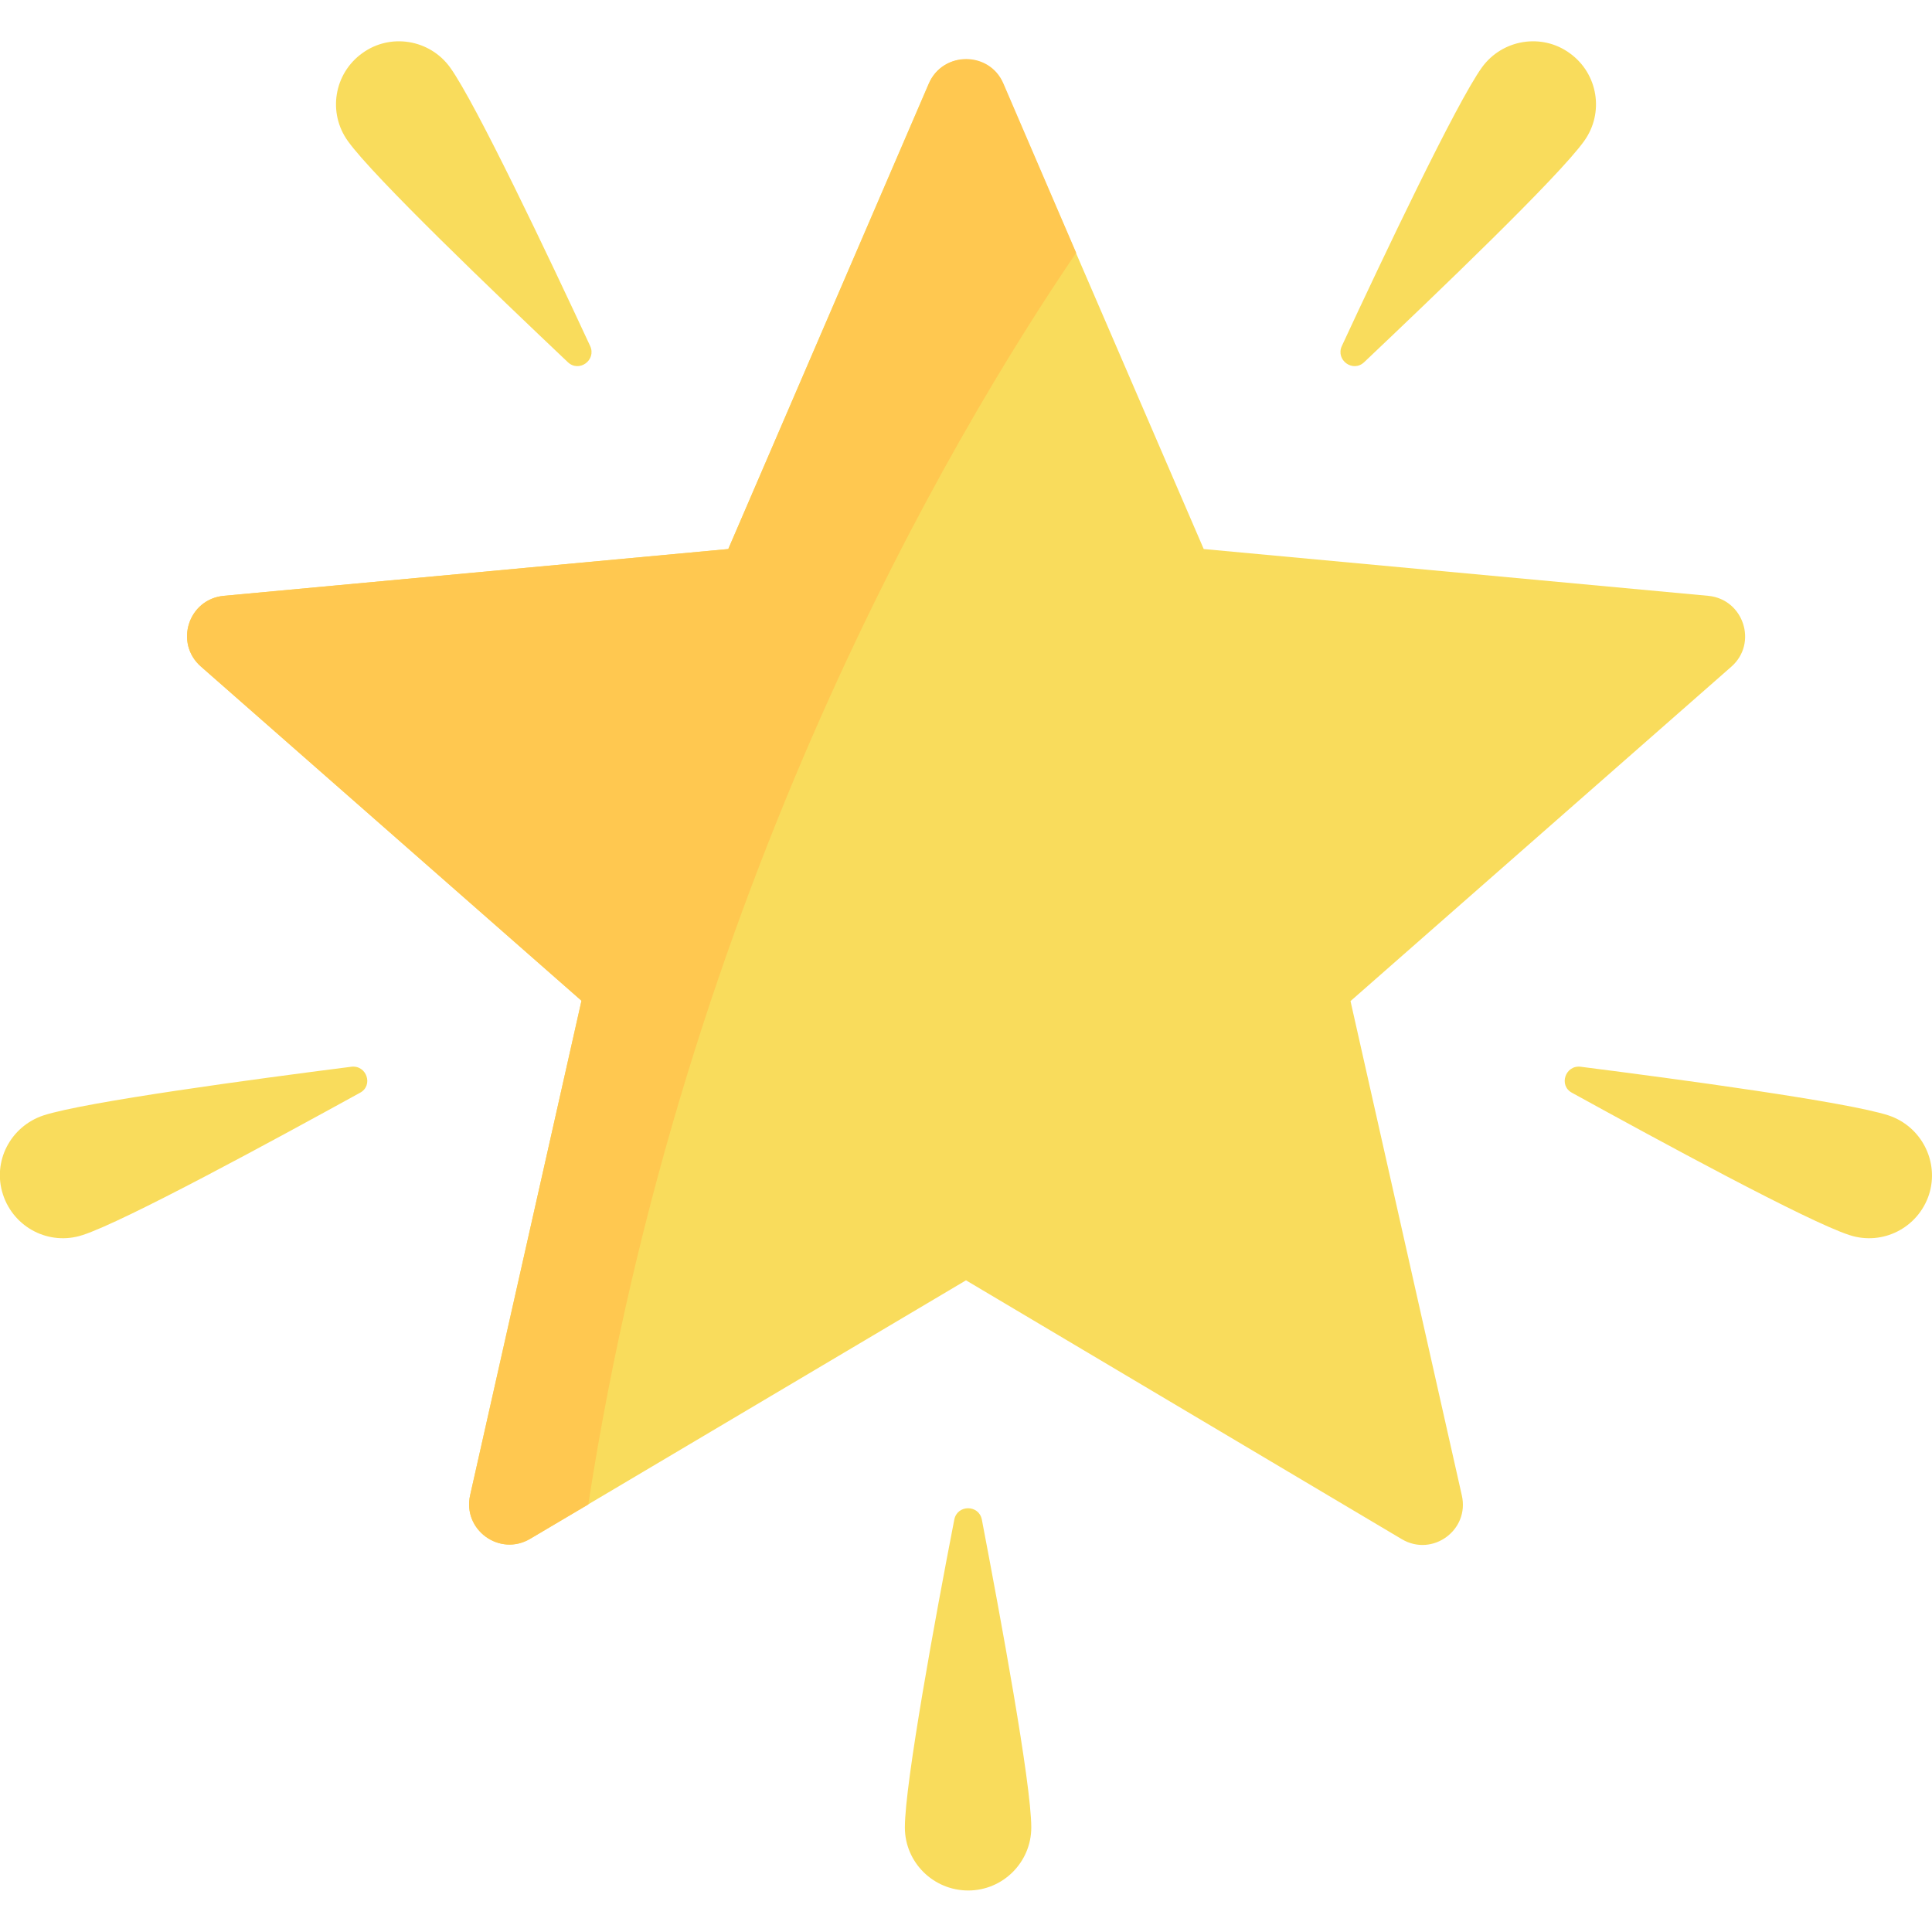 <?xml version="1.0" encoding="utf-8"?>
<!-- Generator: Adobe Illustrator 22.1.0, SVG Export Plug-In . SVG Version: 6.00 Build 0)  -->
<svg version="1.1" id="Capa_1" xmlns="http://www.w3.org/2000/svg" xmlns:xlink="http://www.w3.org/1999/xlink" x="0px" y="0px"
	 viewBox="0 0 512 512" style="enable-background:new 0 0 512 512;" xml:space="preserve">
<style type="text/css">
	.st0{fill:#F9DC5C;}
	.st1{fill:#FFC850;}
</style>
<path class="st0" d="M452.7,157.9L319,145.5L265.8,22.2c-3.7-8.6-16-8.6-19.7,0L193,145.5L59.3,157.9c-9.4,0.9-13.1,12.5-6.1,18.7
	l100.9,88.6l-29.5,131c-2.1,9.2,7.8,16.4,15.9,11.6L256,339.3l115.5,68.6c8.1,4.8,18-2.4,15.9-11.6l-29.5-131l100.9-88.6
	C465.9,170.5,462.1,158.8,452.7,157.9z"/>
<g>
	<path class="st0" d="M119.3,17.9c6.8,9.5,26.1,50.1,37.1,73.8c1.7,3.7-2.9,7.1-5.9,4.3c-19-18-51.5-49.1-58.3-58.6
		c-5.4-7.5-3.7-17.9,3.8-23.3C103.4,8.7,113.9,10.4,119.3,17.9z"/>
	<path class="st0" d="M392.7,17.9c-6.8,9.5-26.1,50.1-37.1,73.8c-1.7,3.7,2.9,7.1,5.9,4.3c19-18,51.5-49.1,58.3-58.6
		c5.4-7.5,3.7-17.9-3.8-23.3C408.6,8.7,398.1,10.4,392.7,17.9z"/>
	<path class="st0" d="M500.5,295.6c-11.1-3.6-55.7-9.6-81.6-12.9c-4.1-0.5-5.9,5-2.3,6.9c22.9,12.6,62.4,34.1,73.5,37.7
		c8.8,2.9,18.2-1.9,21.1-10.7C514,307.9,509.2,298.5,500.5,295.6z"/>
	<path class="st0" d="M11.5,295.6c11.1-3.6,55.7-9.6,81.6-12.9c4.1-0.5,5.9,5,2.3,6.9c-22.9,12.6-62.4,34.1-73.5,37.7
		c-8.8,2.9-18.2-1.9-21.1-10.7S2.8,298.5,11.5,295.6z"/>
	<path class="st0" d="M239.8,484.3c0-11.7,8.1-55.9,13.1-81.6c0.8-4,6.5-4,7.3,0c4.9,25.7,13.1,69.9,13.1,81.6
		c0,9.2-7.5,16.7-16.7,16.7C247.3,501,239.8,493.5,239.8,484.3z"/>
</g>
<path class="st1" d="M285.2,67l-19.3-44.9c-3.7-8.6-16-8.6-19.7,0L193,145.5L59.3,157.9c-9.4,0.9-13.1,12.5-6.1,18.7l100.9,88.6
	l-29.5,131c-2.1,9.2,7.8,16.4,15.9,11.6l15.4-9.1C181.1,235.7,251.9,115.9,285.2,67z"/>
</svg>
